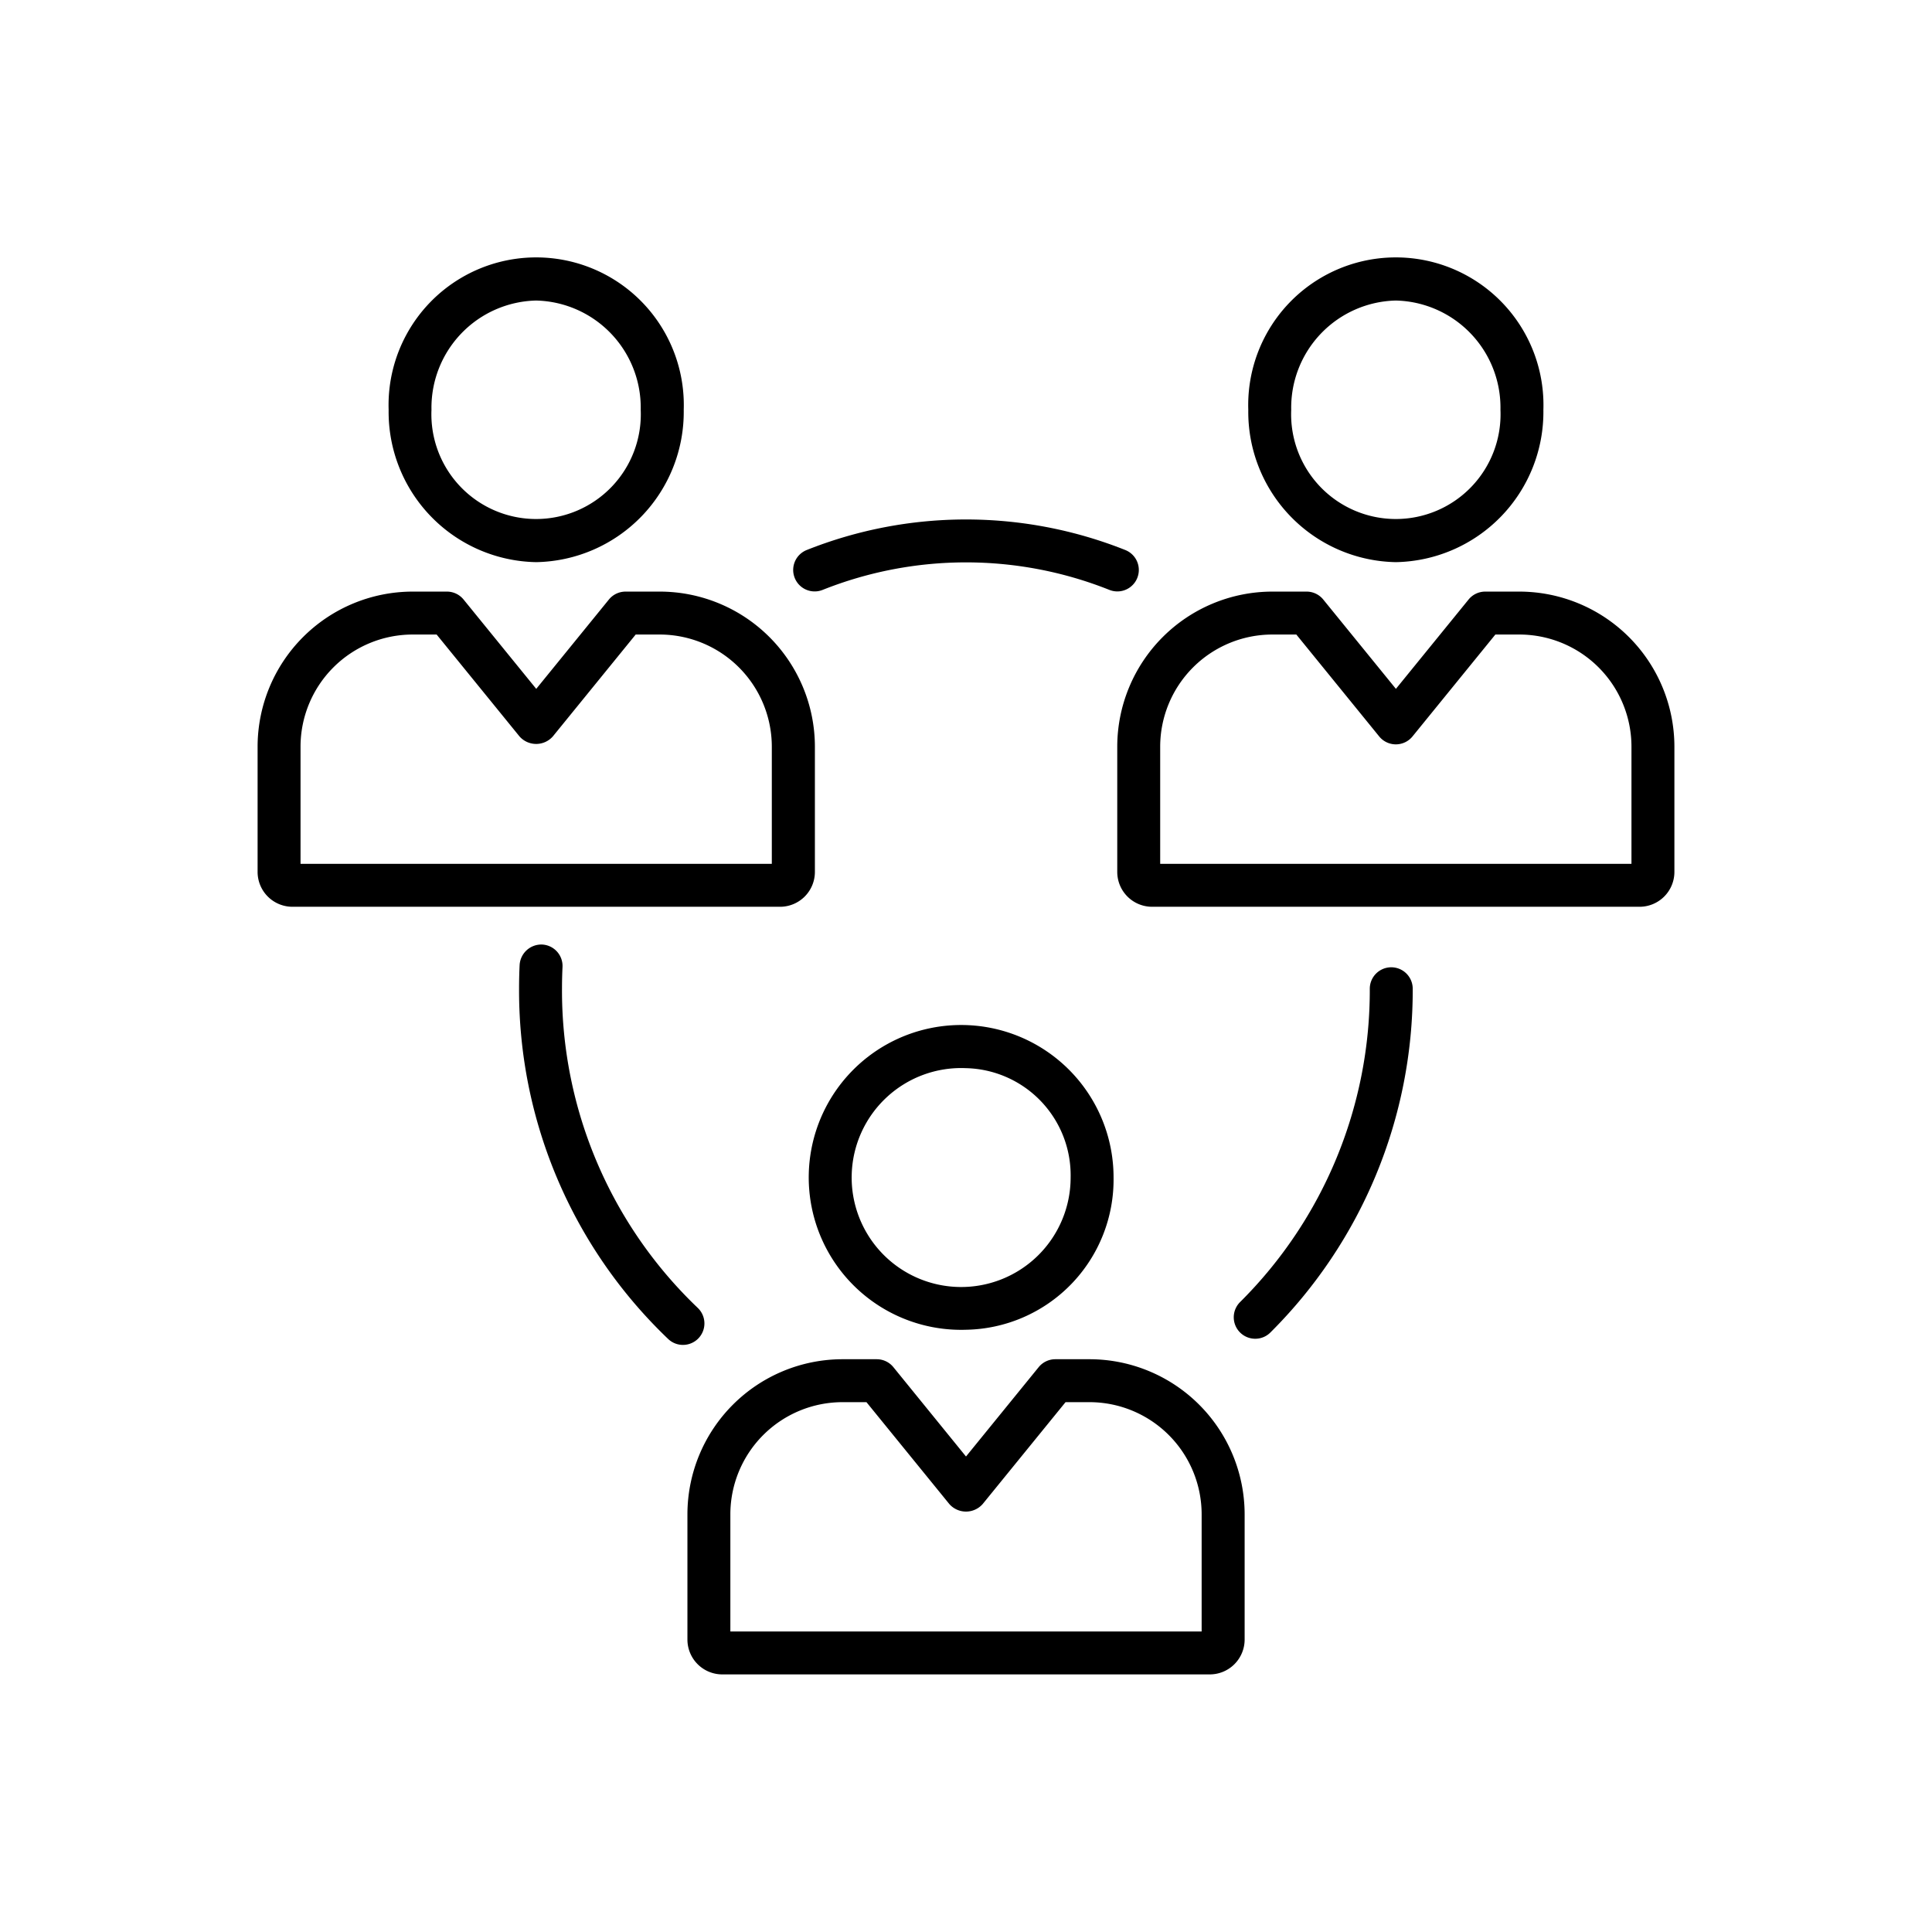 <svg id="Layer_1" height="512" viewBox="0 0 90 90" width="512" xmlns="http://www.w3.org/2000/svg" data-name="Layer 1"><path d="m36.332 42.241h-22.71a1.624 1.624 0 0 1 -1.622-1.622v-5.835a7.23 7.23 0 0 1 7.219-7.225h1.6a1 1 0 0 1 .776.369l3.385 4.162 3.385-4.162a1 1 0 0 1 .776-.369h1.6a7.231 7.231 0 0 1 7.22 7.225v5.835a1.624 1.624 0 0 1 -1.629 1.622zm-22.332-2h21.954v-5.457a5.228 5.228 0 0 0 -5.22-5.225h-1.121l-3.86 4.747a1.036 1.036 0 0 1 -1.552 0l-3.861-4.747h-1.121a5.227 5.227 0 0 0 -5.219 5.225z"/><path d="m24.978 26.187a7 7 0 0 1 -6.874-7.1 6.877 6.877 0 1 1 13.747 0 7 7 0 0 1 -6.873 7.1zm0-12.187a4.991 4.991 0 0 0 -4.878 5.09 4.878 4.878 0 1 0 9.747 0 4.99 4.99 0 0 0 -4.869-5.09z"/><path d="m76.378 42.241h-22.71a1.624 1.624 0 0 1 -1.622-1.622v-5.835a7.231 7.231 0 0 1 7.22-7.225h1.6a1 1 0 0 1 .776.369l3.385 4.162 3.385-4.162a1 1 0 0 1 .776-.369h1.6a7.23 7.23 0 0 1 7.212 7.225v5.835a1.624 1.624 0 0 1 -1.622 1.622zm-22.332-2h21.954v-5.457a5.227 5.227 0 0 0 -5.219-5.225h-1.121l-3.86 4.747a1 1 0 0 1 -.776.369 1 1 0 0 1 -.776-.369l-3.86-4.747h-1.122a5.228 5.228 0 0 0 -5.22 5.225z"/><path d="m65.024 26.187a7 7 0 0 1 -6.874-7.1 6.877 6.877 0 1 1 13.747 0 7 7 0 0 1 -6.873 7.1zm0-12.187a4.991 4.991 0 0 0 -4.874 5.09 4.878 4.878 0 1 0 9.747 0 4.99 4.99 0 0 0 -4.873-5.09z"/><path d="m56.355 78h-22.71a1.624 1.624 0 0 1 -1.622-1.622v-5.834a7.231 7.231 0 0 1 7.219-7.226h1.6a1 1 0 0 1 .776.37l3.382 4.162 3.385-4.162a1 1 0 0 1 .776-.37h1.6a7.231 7.231 0 0 1 7.219 7.226v5.834a1.624 1.624 0 0 1 -1.625 1.622zm-22.332-2h21.954v-5.456a5.228 5.228 0 0 0 -5.219-5.226h-1.121l-3.861 4.747a1.035 1.035 0 0 1 -1.552 0l-3.861-4.747h-1.121a5.228 5.228 0 0 0 -5.219 5.226z"/><path d="m45 61.945a7.1 7.1 0 1 1 6.874-7.095 6.995 6.995 0 0 1 -6.874 7.095zm0-12.186a5.1 5.1 0 1 0 4.874 5.091 4.991 4.991 0 0 0 -4.874-5.091z"/><path d="m31.816 62.651a.994.994 0 0 1 -.685-.271 22.436 22.436 0 0 1 -6.951-16.32c0-.371.008-.74.026-1.106a1.014 1.014 0 0 1 1.046-.954 1 1 0 0 1 .952 1.046c-.016.335-.024.673-.024 1.012a20.43 20.43 0 0 0 6.32 14.865 1 1 0 0 1 -.685 1.728z"/><path d="m58.474 62.364a1 1 0 0 1 -.7-1.715 20.474 20.474 0 0 0 6.036-14.589 1 1 0 0 1 2 0 22.485 22.485 0 0 1 -6.637 16.019.994.994 0 0 1 -.699.285z"/><path d="m52.05 27.551a1.016 1.016 0 0 1 -.372-.072 18.044 18.044 0 0 0 -13.355 0 1 1 0 1 1 -.746-1.856 20.056 20.056 0 0 1 14.846 0 1 1 0 0 1 -.373 1.928z"/></svg>